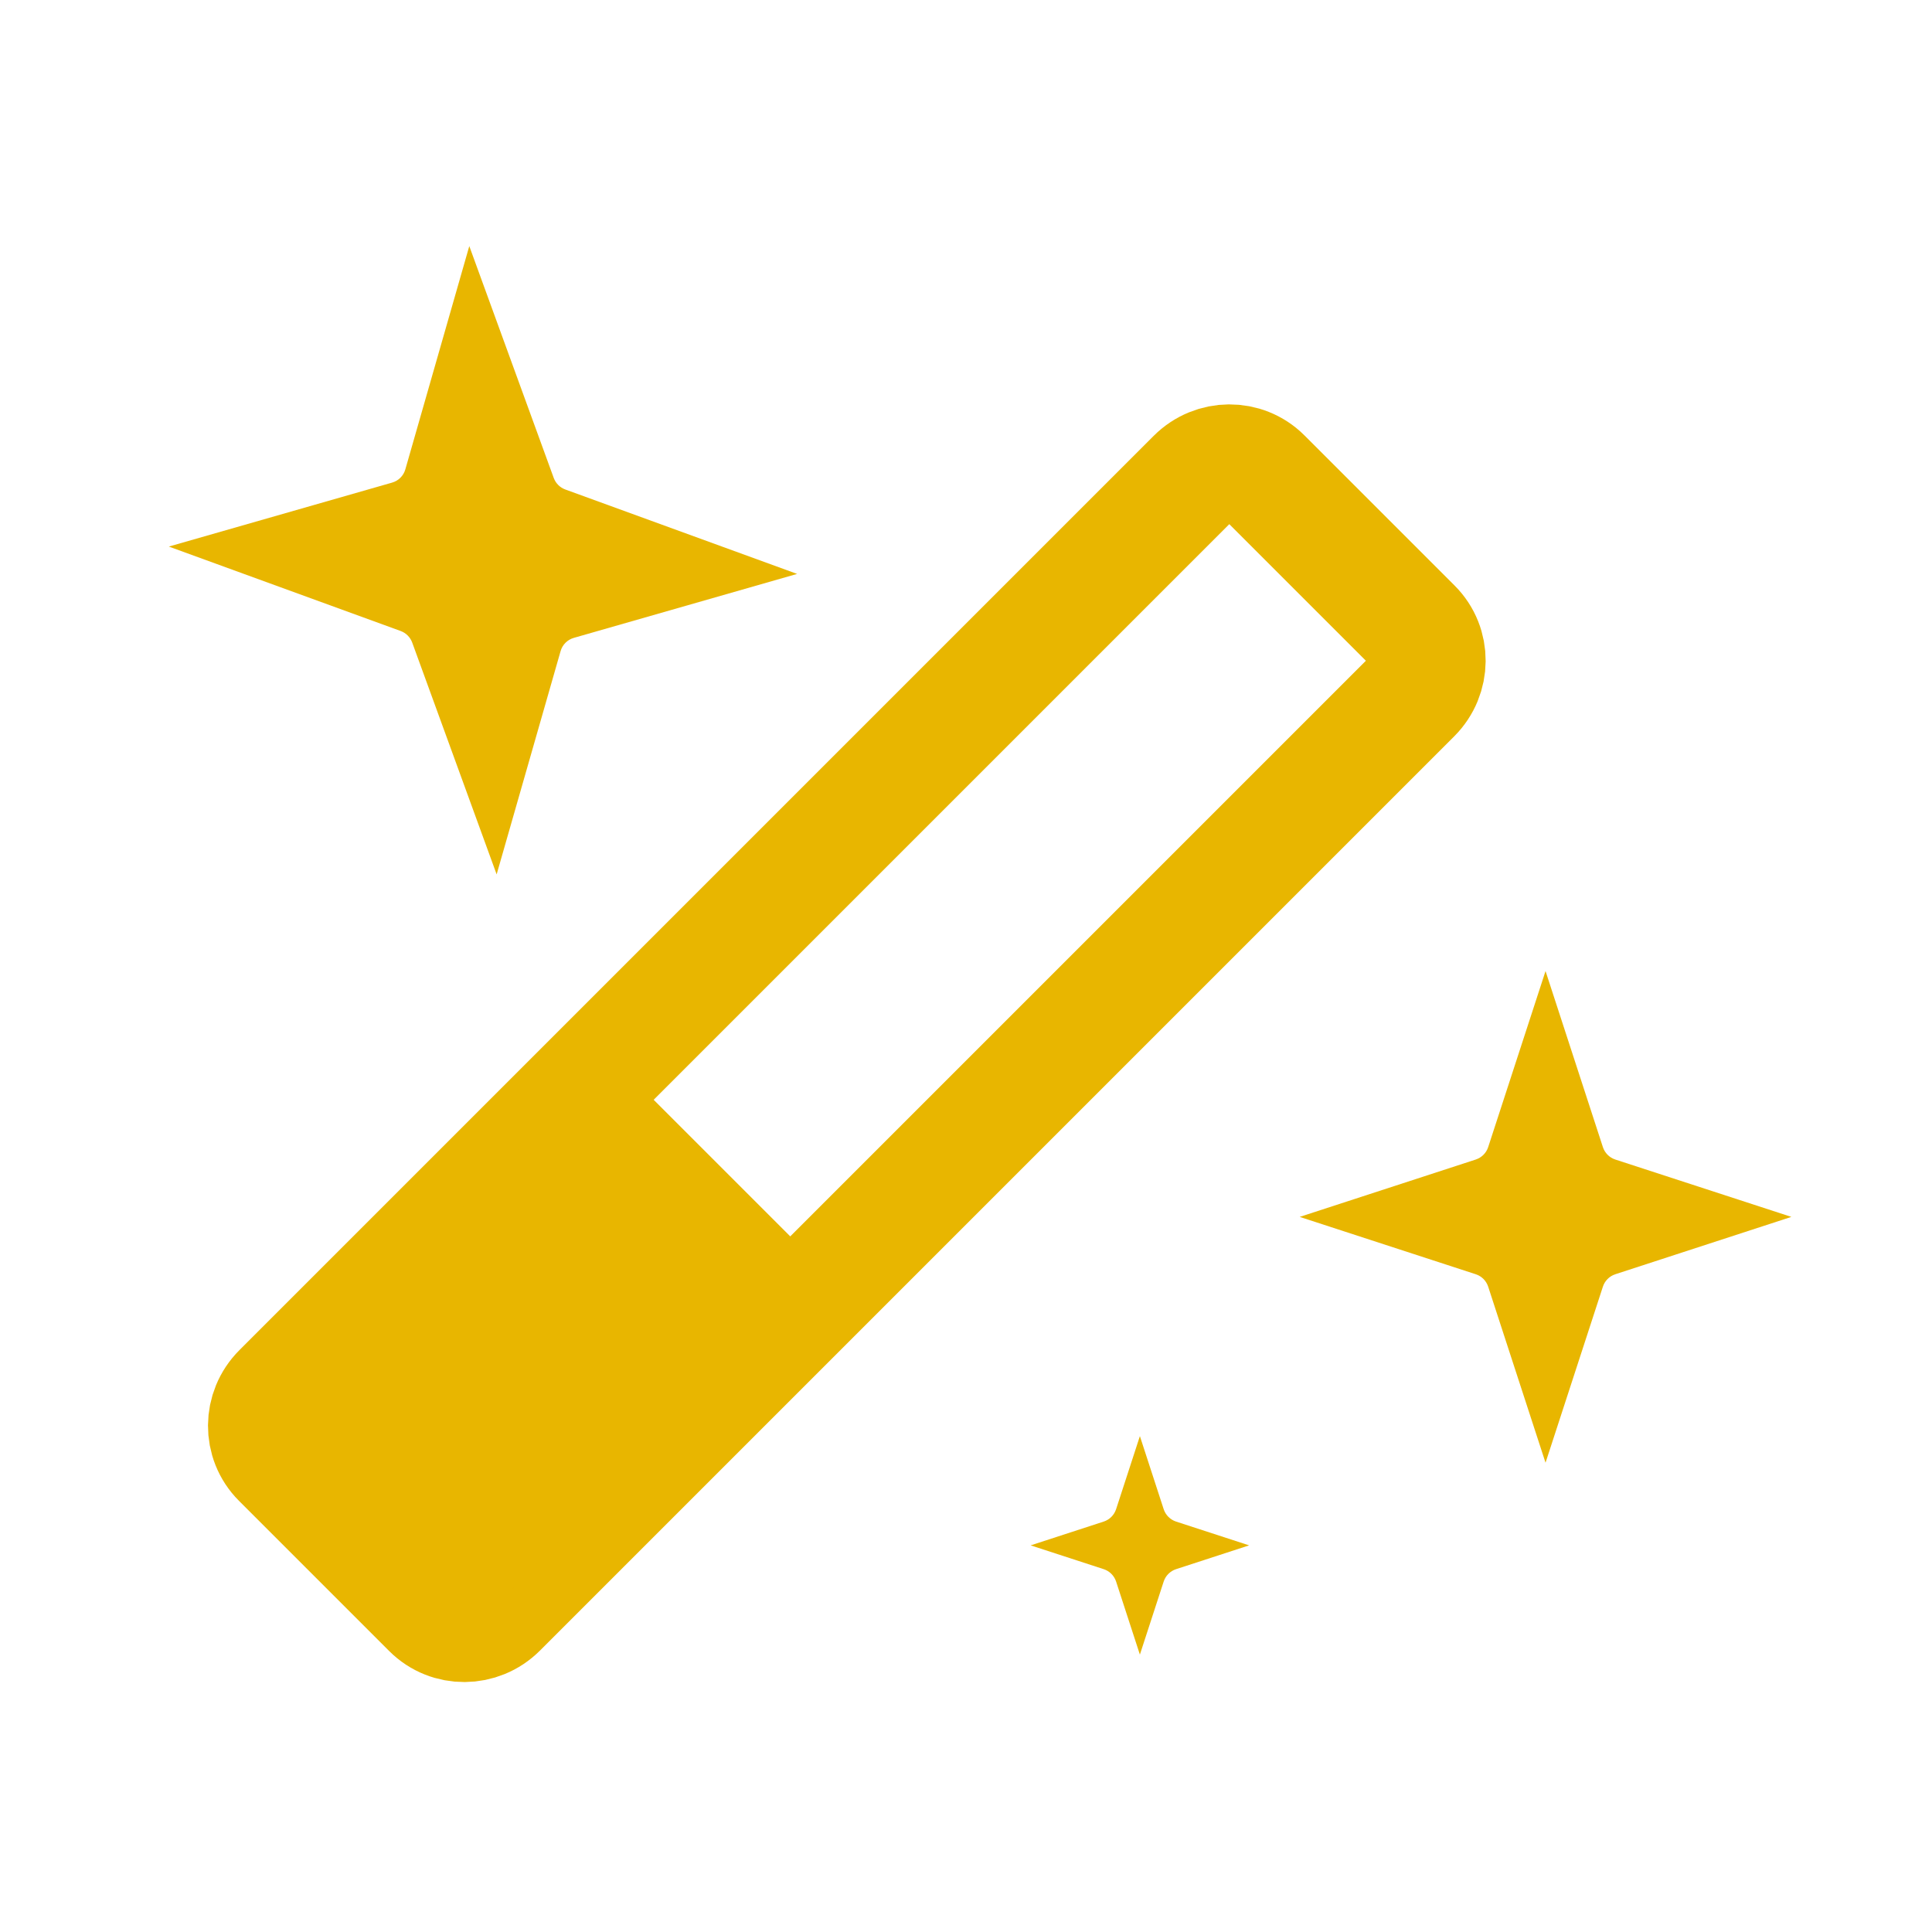 <svg height="50" viewBox="0 0 50 50" width="50" xmlns="http://www.w3.org/2000/svg"><g fill="none" fill-rule="evenodd" transform="translate(3.5 6)"><g transform="matrix(.707 .707 -.707 .707 27.607 4.737)"><path d="m2.25 0h5.5c.69 0 1.25.567 1.25 1.267v33.467c0 .7-.56 1.267-1.25 1.267h-5.5c-.69 0-1.25-.567-1.25-1.267v-33.467c0-.7.56-1.267 1.25-1.267z" stroke="#e8b600" stroke-width="3"/><path d="m.869 22.571h7.789l.208 11.42c.025 1.399-1.073 2.554-2.453 2.58-.015 0-.031 0-.046 0h-2.788c-1.363 0-2.474-1.106-2.5-2.487z" fill="#e8b600"/></g><g fill="#e8b600"><path d="m36.273 27.827-4.273 2.173 2.173-4.273c.072-.142.072-.311 0-.453l-2.173-4.273 4.273 2.173c.142.072.311.072.453 0l4.273-2.173-2.173 4.273c-.072.142-.072.311 0 .453l2.173 4.273-4.273-2.173c-.142-.072-.311-.072-.453 0z" transform="matrix(.707 .707 -.707 .707 28.722 -18.341)"/><path d="m25.773 35.098-1.773.902.902-1.773c.072-.142.072-.311 0-.453l-.902-1.773 1.773.902c.142.072.311.072.453 0l1.773-.902-.902 1.773c-.072.142-.072.311 0 .453l.902 1.773-1.773-.902c-.142-.072-.311-.072-.453 0z" transform="matrix(.707 .707 -.707 .707 31.657 -8.426)"/><path d="m8.789 11.302-5.789 2.698 2.916-5.257c.084-.151.084-.334 0-.485l-2.916-5.257 5.789 2.698c.134.062.289.062.422 0l5.789-2.698-2.916 5.257c-.084.151-.084.334 0 .485l2.916 5.257-5.789-2.698c-.134-.062-.289-.062-.422 0z" transform="matrix(.707 .707 -.707 .707 8.646 -3.874)"/></g></g></svg>